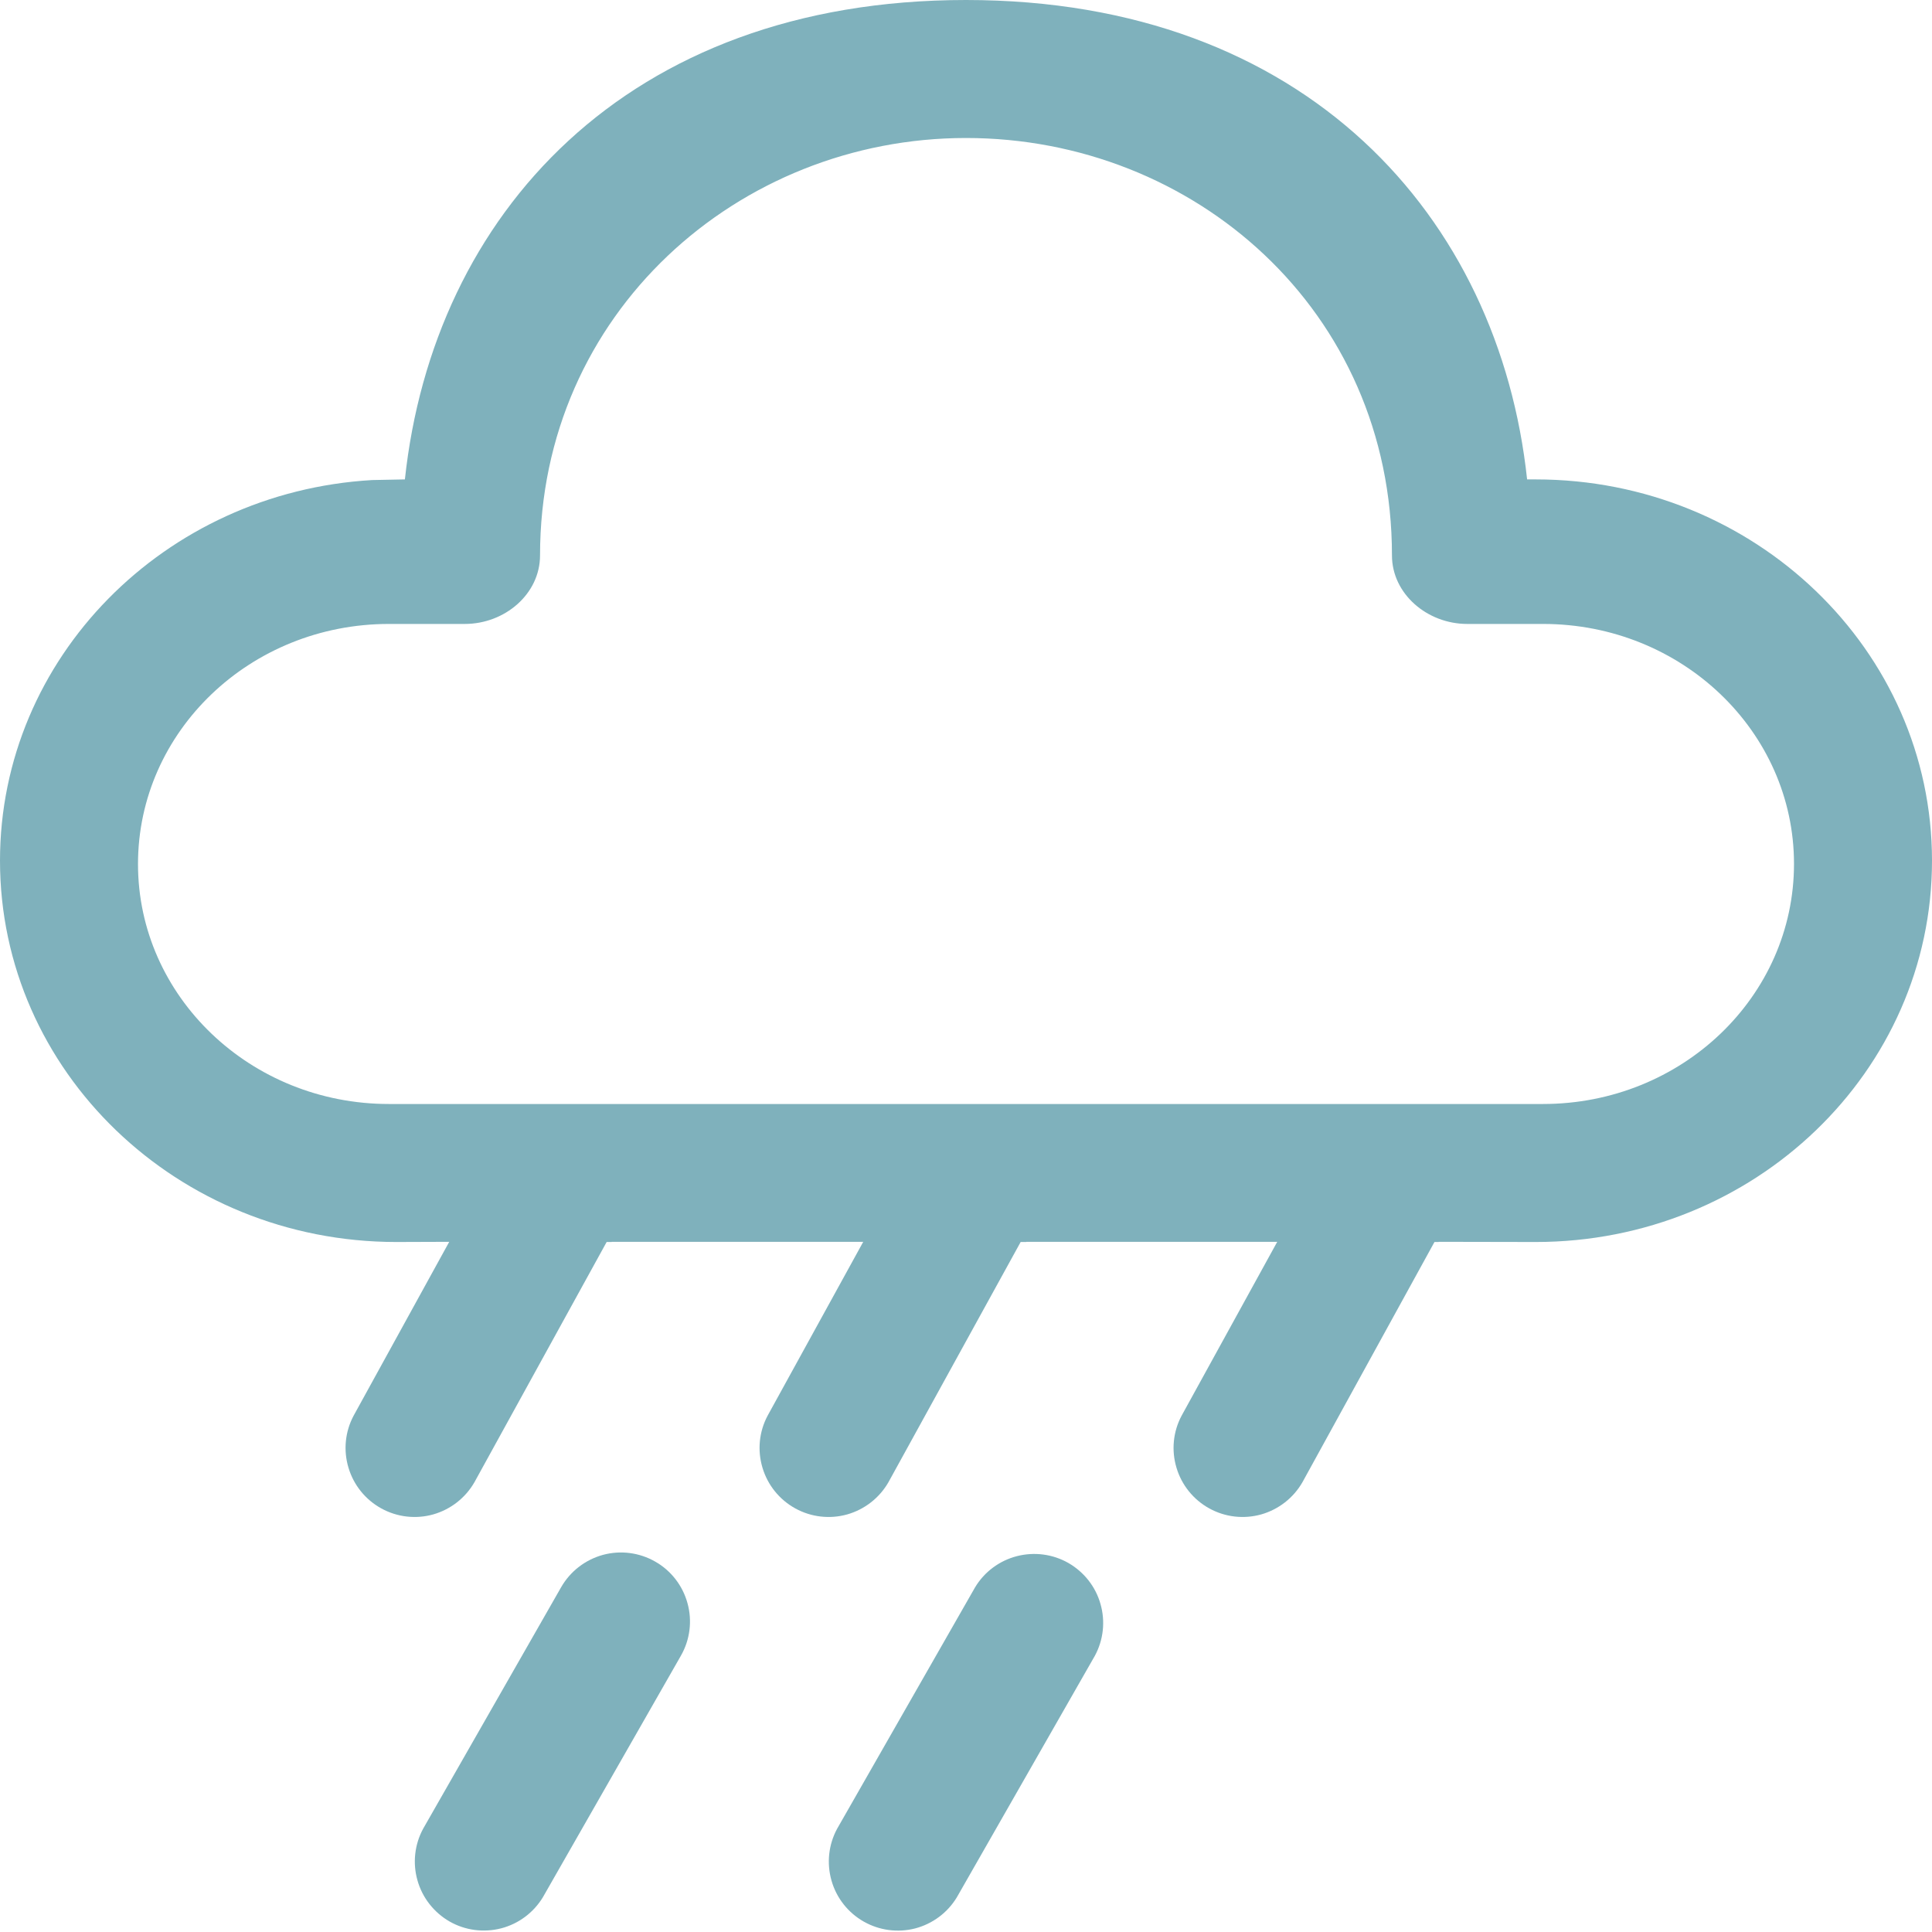 <svg width="21" height="21" viewBox="0 0 21 21" fill="none" xmlns="http://www.w3.org/2000/svg">
<path d="M10.5 0C14.197 0 16.294 2.361 16.599 5.211H16.692C19.071 5.211 21 7.066 21 9.355C21 11.645 19.071 13.5 16.692 13.5L15.637 13.498V13.5H15.592L14.157 16.111C14.059 16.282 13.898 16.407 13.709 16.461C13.52 16.514 13.317 16.491 13.145 16.396C12.972 16.301 12.844 16.142 12.788 15.954C12.731 15.765 12.751 15.562 12.843 15.389L13.883 13.498H11.155V13.5H11.094L9.657 16.111C9.559 16.282 9.398 16.407 9.209 16.461C9.02 16.514 8.817 16.491 8.645 16.396C8.472 16.301 8.344 16.142 8.288 15.954C8.231 15.765 8.251 15.562 8.343 15.389L9.383 13.498H6.648V13.5H6.594L5.157 16.111C5.059 16.282 4.898 16.407 4.709 16.461C4.52 16.514 4.317 16.491 4.145 16.396C3.972 16.301 3.844 16.142 3.788 15.954C3.731 15.765 3.751 15.562 3.843 15.389L4.883 13.498L4.308 13.5C1.929 13.5 0 11.645 0 9.355C0 7.151 1.788 5.349 4.045 5.218L4.401 5.211C4.708 2.341 6.803 0 10.5 0ZM6.165 12H16.771C18.28 12 19.5 10.832 19.5 9.39C19.5 7.95 18.279 6.782 16.773 6.782H15.948C15.513 6.782 15.13 6.455 15.13 6.037C15.13 3.372 12.975 1.5 10.5 1.5C8.025 1.5 5.87 3.405 5.87 6.037C5.87 6.455 5.489 6.782 5.052 6.782H4.227C2.721 6.782 1.5 7.95 1.5 9.392C1.5 10.83 2.721 12 4.227 12H6.136C6.146 12 6.157 12 6.167 12H6.165Z" fill="#7FB1BC"/>
<path d="M7.122 16.974C7.295 17.072 7.421 17.236 7.473 17.427C7.526 17.619 7.5 17.824 7.401 17.997L5.901 20.622C5.8 20.789 5.637 20.911 5.448 20.96C5.258 21.009 5.057 20.983 4.887 20.886C4.717 20.788 4.591 20.628 4.538 20.44C4.484 20.252 4.506 20.05 4.599 19.878L6.099 17.253C6.198 17.08 6.361 16.954 6.553 16.901C6.745 16.849 6.949 16.875 7.122 16.974Z" fill="#7FB1BC"/>
<path d="M11.901 17.997C11.994 17.825 12.016 17.623 11.962 17.435C11.909 17.246 11.783 17.087 11.613 16.989C11.443 16.892 11.242 16.866 11.052 16.915C10.863 16.964 10.7 17.085 10.599 17.253L9.099 19.878C9.006 20.05 8.984 20.252 9.038 20.441C9.091 20.629 9.217 20.789 9.387 20.886C9.557 20.983 9.758 21.01 9.948 20.961C10.137 20.911 10.3 20.79 10.401 20.622L11.901 17.997Z" fill="#7FB1BC"/>
</svg>
